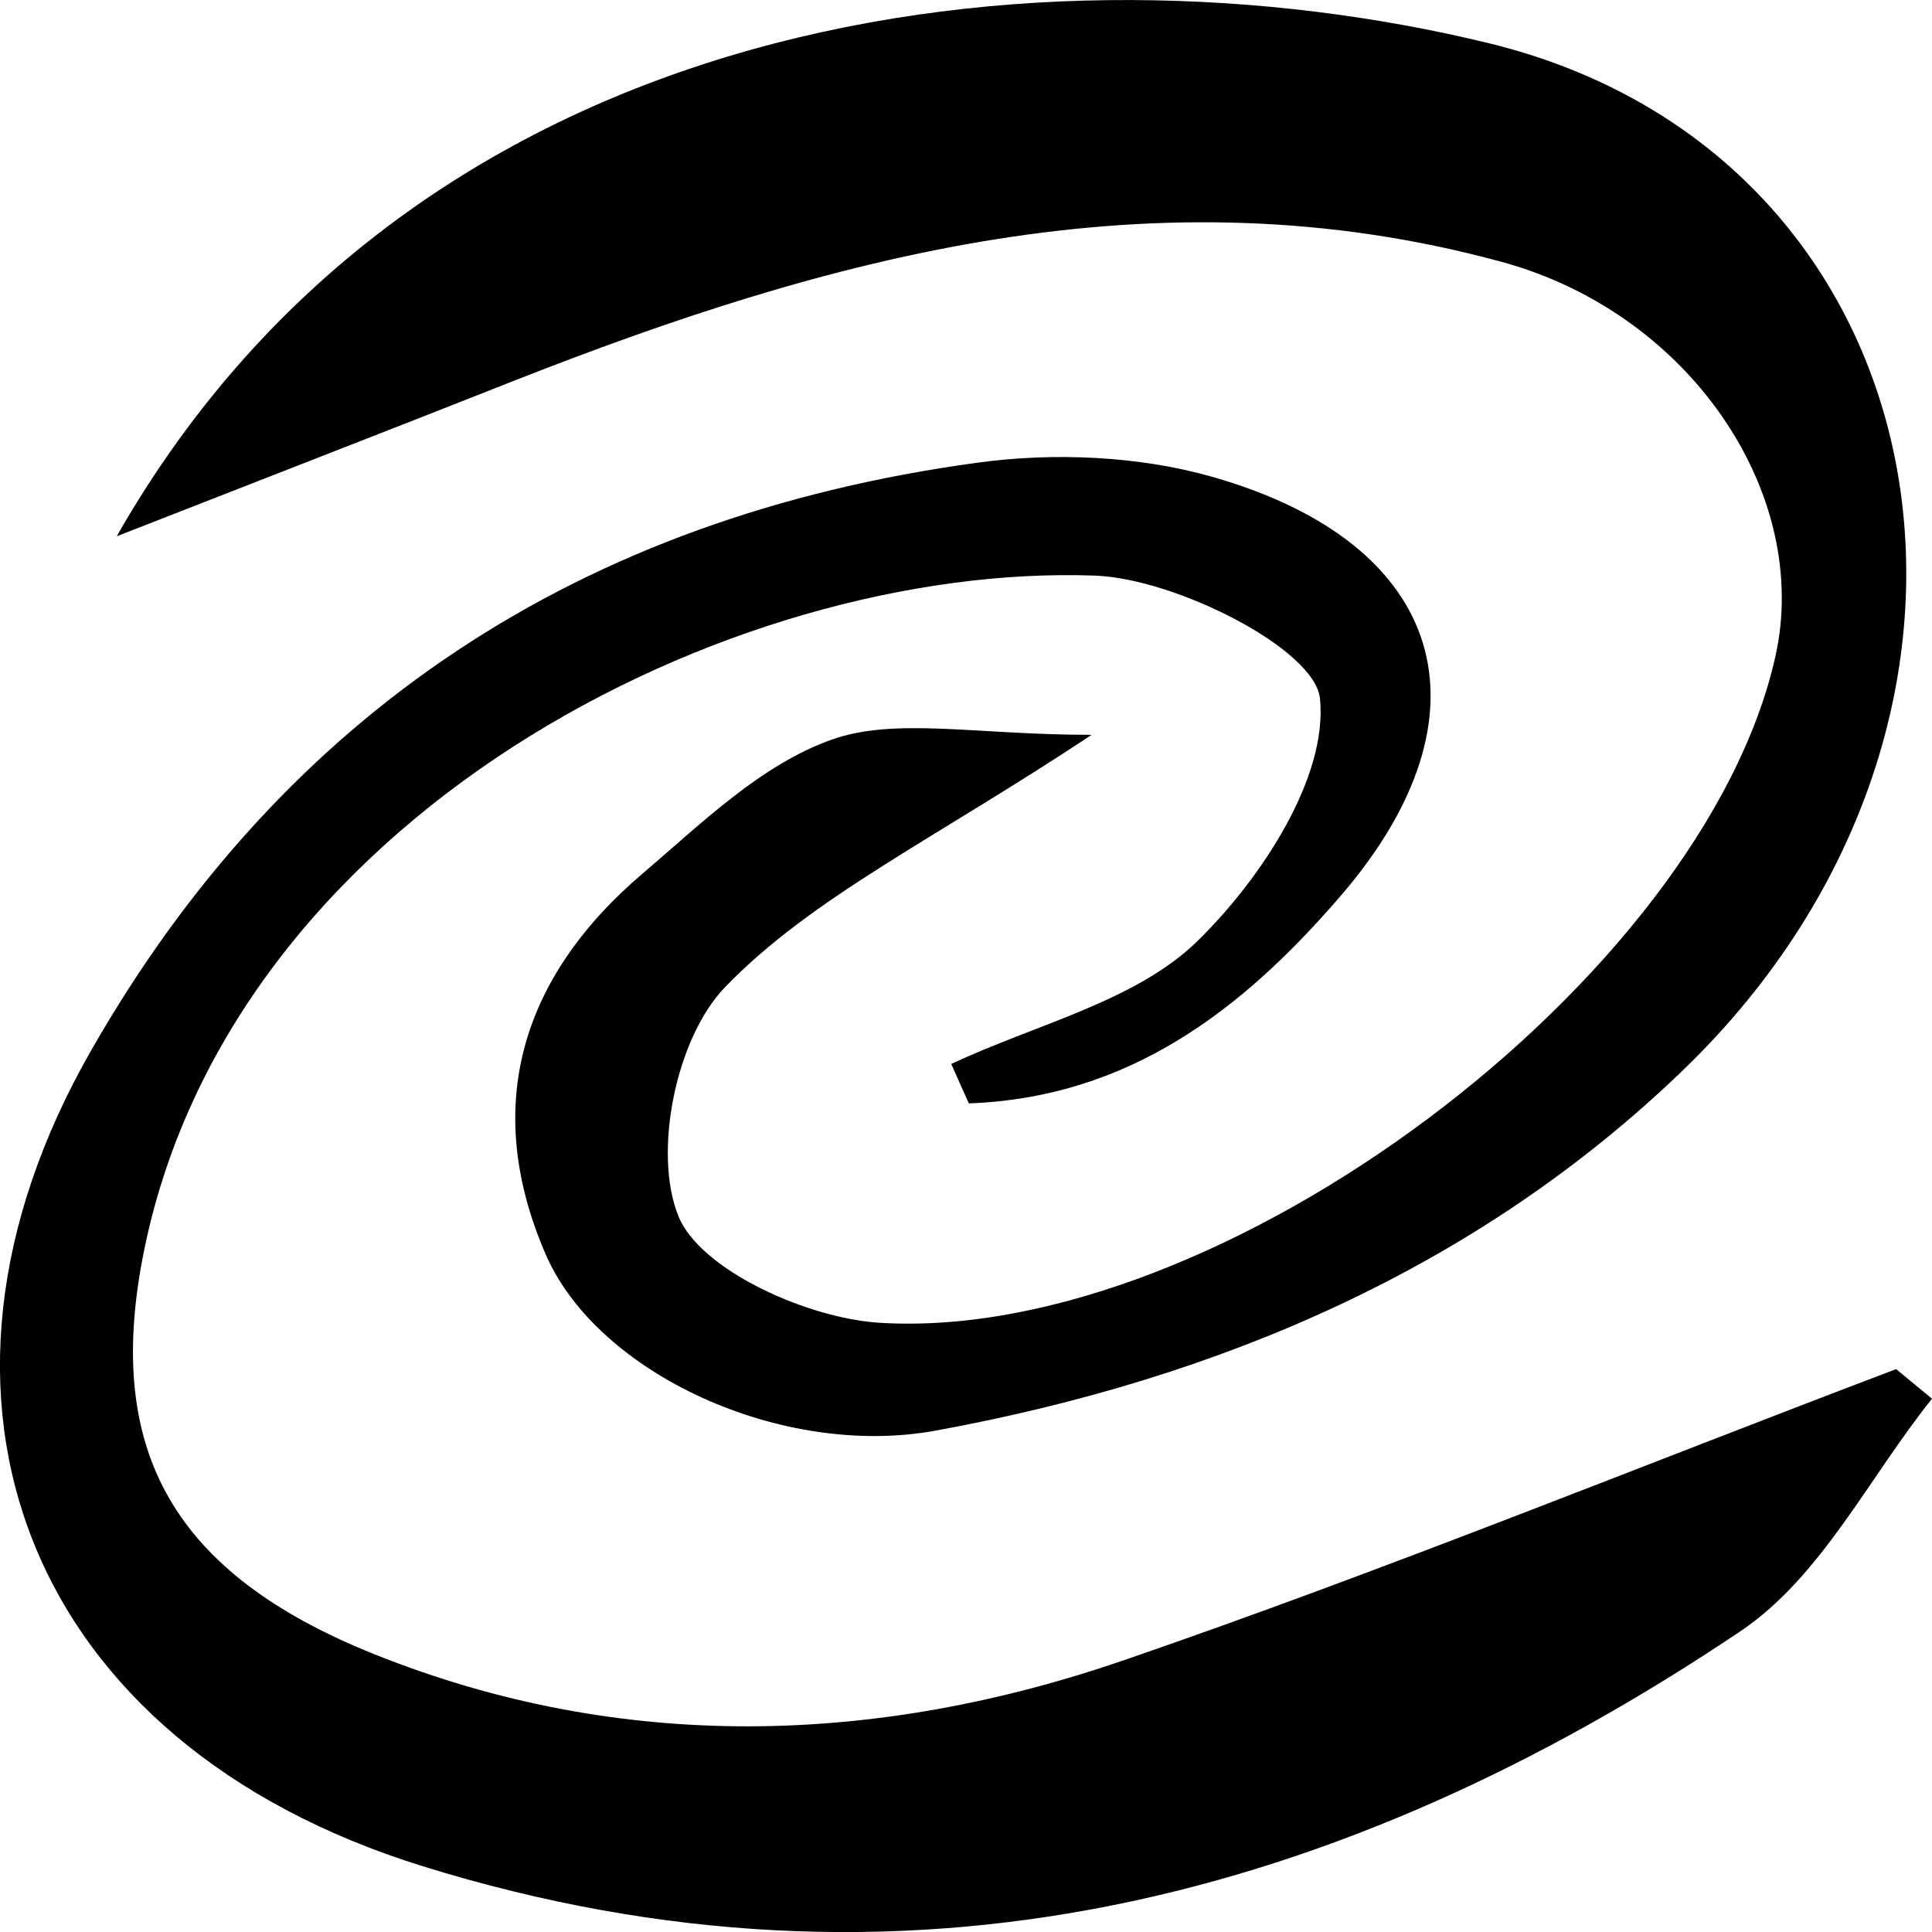 <?xml version="1.0" encoding="UTF-8"?>
<svg id="Capa_1" data-name="Capa 1" xmlns="http://www.w3.org/2000/svg" viewBox="0 0 101.8 101.8">
  <path d="M6.16,28.24C22.16,.18,55.22-3.37,78.42,2.27c24.25,5.89,29.66,35.41,10.27,54.11-10.82,10.44-24.42,16.26-39.38,19-8.12,1.49-17.82-3-20.55-9.27-3.36-7.73-1.37-14.58,5.11-20.09,3.1-2.64,6.23-5.73,9.96-7.05,3.37-1.19,7.58-.25,13.69-.25-8.31,5.51-14.76,8.57-19.32,13.3-2.59,2.68-3.81,8.72-2.45,12.07,1.15,2.83,6.79,5.38,10.61,5.61,18.03,1.1,43.42-18.2,47.19-35.12,1.9-8.51-4.45-18.06-14.42-20.78-18.29-4.99-35.42-.3-52.24,6.34-6.5,2.57-13.01,5.09-20.72,8.11Z"/>
  <path d="M50.13,56.06c4.39-2.07,9.69-3.29,12.93-6.44,3.43-3.34,6.92-8.7,6.49-12.82-.27-2.6-7.58-6.31-11.85-6.47-19.19-.7-45.78,12.69-50.2,36.03-1.91,10.12,1.63,16.56,12.24,20.81,13.02,5.21,26.43,4.8,39.48,.31,13.71-4.72,27.14-10.2,40.69-15.34,.63,.52,1.26,1.04,1.89,1.56-3.32,4.14-5.83,9.38-10.09,12.25-21.04,14.14-44.1,20.26-69.45,12.38C1.41,91.85-5.69,73.71,4.79,55.37c10.16-17.79,25.78-28.14,46.71-30.99,4.02-.55,8.49-.36,12.36,.74,12.38,3.52,14.99,12.53,6.82,22.04-5.21,6.07-11.21,10.67-19.63,10.98-.31-.69-.62-1.39-.93-2.08Z"/>
</svg>